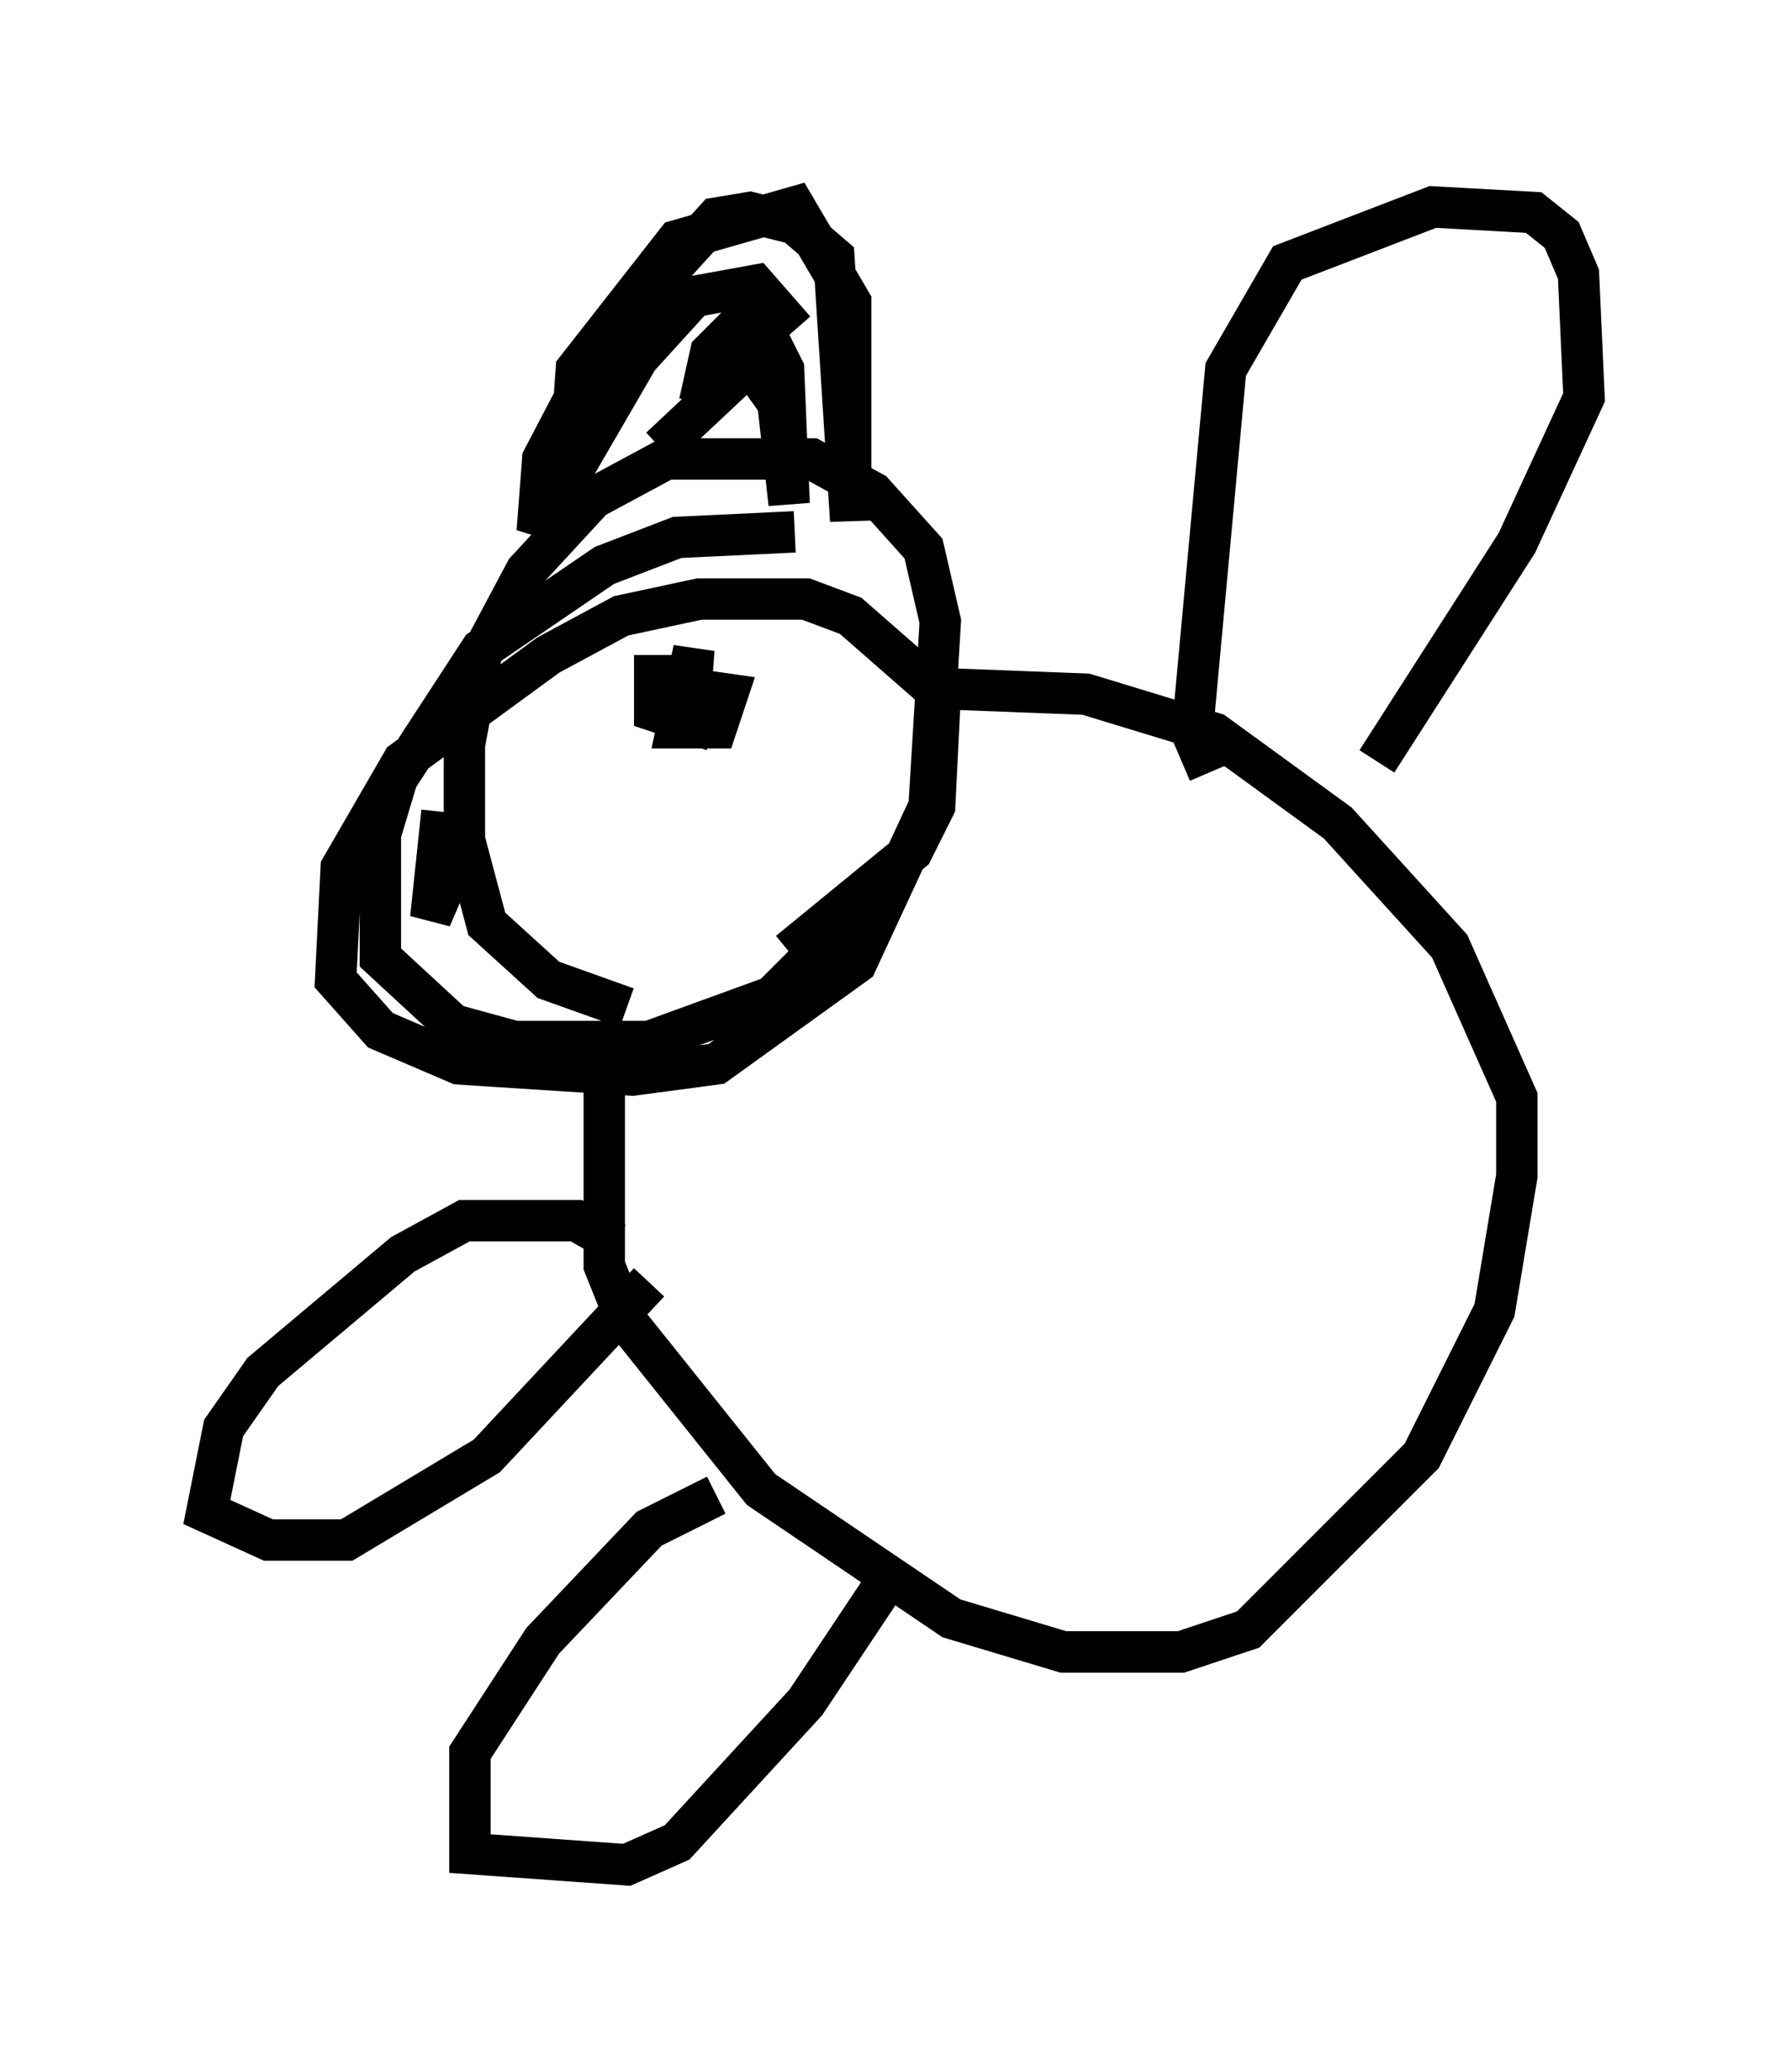 <?xml version="1.0" encoding="utf-8" ?>
<svg baseProfile="full" height="50.054" version="1.1" width="43.288" xmlns="http://www.w3.org/2000/svg" xmlns:ev="http://www.w3.org/2001/xml-events" xmlns:xlink="http://www.w3.org/1999/xlink"><defs /><rect fill="white" height="50.054" width="43.288" x="0" y="0" /><path d="M20.291, 13.39 m-1.083, -0.541 l-2.842, 0.135 -1.759, 0.677 l-2.977, 2.03 -2.03, 3.112 l-0.406, 1.353 0.0, 2.977 l1.759, 1.624 1.488, 0.406 l3.248, 0.0 2.977, -1.083 l2.03, -2.03 m-1.624, 0.947 l2.977, -2.436 0.541, -1.083 l0.135, -2.706 -2.165, -1.894 l-1.083, -0.406 -2.571, 0.0 l-1.894, 0.406 -1.759, 0.947 l-3.518, 2.571 -1.488, 2.571 l-0.135, 2.706 1.083, 1.218 l1.894, 0.812 4.195, 0.271 l2.03, -0.271 3.383, -2.436 l1.759, -3.789 0.271, -4.465 l-0.406, -1.759 -1.218, -1.353 l-1.488, -0.812 -3.518, 0.0 l-1.759, 0.947 -1.624, 1.759 l-1.083, 2.03 -0.406, 2.165 l0.0, 2.3 0.541, 2.03 l1.488, 1.353 1.894, 0.677 m-1.353, -13.532 l0.135, -1.894 2.436, -3.112 l2.842, -0.812 1.353, 2.3 l0.0, 5.277 -0.406, -6.36 l-0.947, -0.812 -1.083, -0.271 l-0.812, 0.135 -2.706, 2.977 l-1.488, 2.842 -0.135, 1.759 l2.436, -4.195 1.353, -1.488 l1.488, -0.271 0.947, 1.083 m-3.248, 2.842 l2.165, -2.03 0.677, 0.947 l0.271, 2.436 -0.135, -3.248 l-0.406, -0.812 -0.677, -0.271 l-0.677, 0.677 -0.271, 1.218 m-6.225, 9.878 l-0.271, 2.571 0.406, -0.947 m5.007, -5.413 l0.0, 1.353 0.812, 0.271 l0.135, -1.759 -0.406, 1.894 l0.947, 0.0 0.271, -0.812 l-0.947, -0.135 -0.271, 0.406 m-1.083, 8.39 l-0.677, 0.812 0.0, 4.33 l0.541, 1.353 3.248, 4.059 l4.601, 3.112 2.706, 0.812 l2.842, 0.0 1.624, -0.541 l4.195, -4.195 1.759, -3.518 l0.541, -3.248 0.0, -1.894 l-1.624, -3.654 -2.706, -2.977 l-2.977, -2.165 -3.112, -0.947 l-3.518, -0.135 m-5.413, 19.486 l-1.624, 0.812 -2.571, 2.706 l-1.759, 2.706 0.0, 2.436 l3.789, 0.271 1.218, -0.541 l3.112, -3.383 1.894, -2.842 m-6.495, -8.254 l-0.947, -0.541 -2.706, 0.0 l-1.488, 0.812 -3.383, 2.842 l-0.947, 1.353 -0.406, 2.03 l1.488, 0.677 1.894, 0.0 l3.383, -2.03 3.924, -4.195 m13.532, -12.314 l-0.406, -0.947 0.812, -8.796 l1.488, -2.571 3.518, -1.353 l2.436, 0.135 0.677, 0.541 l0.406, 0.947 0.135, 2.977 l-1.624, 3.518 -3.383, 5.277 " fill="none" stroke="black" stroke-width="1" /></svg>